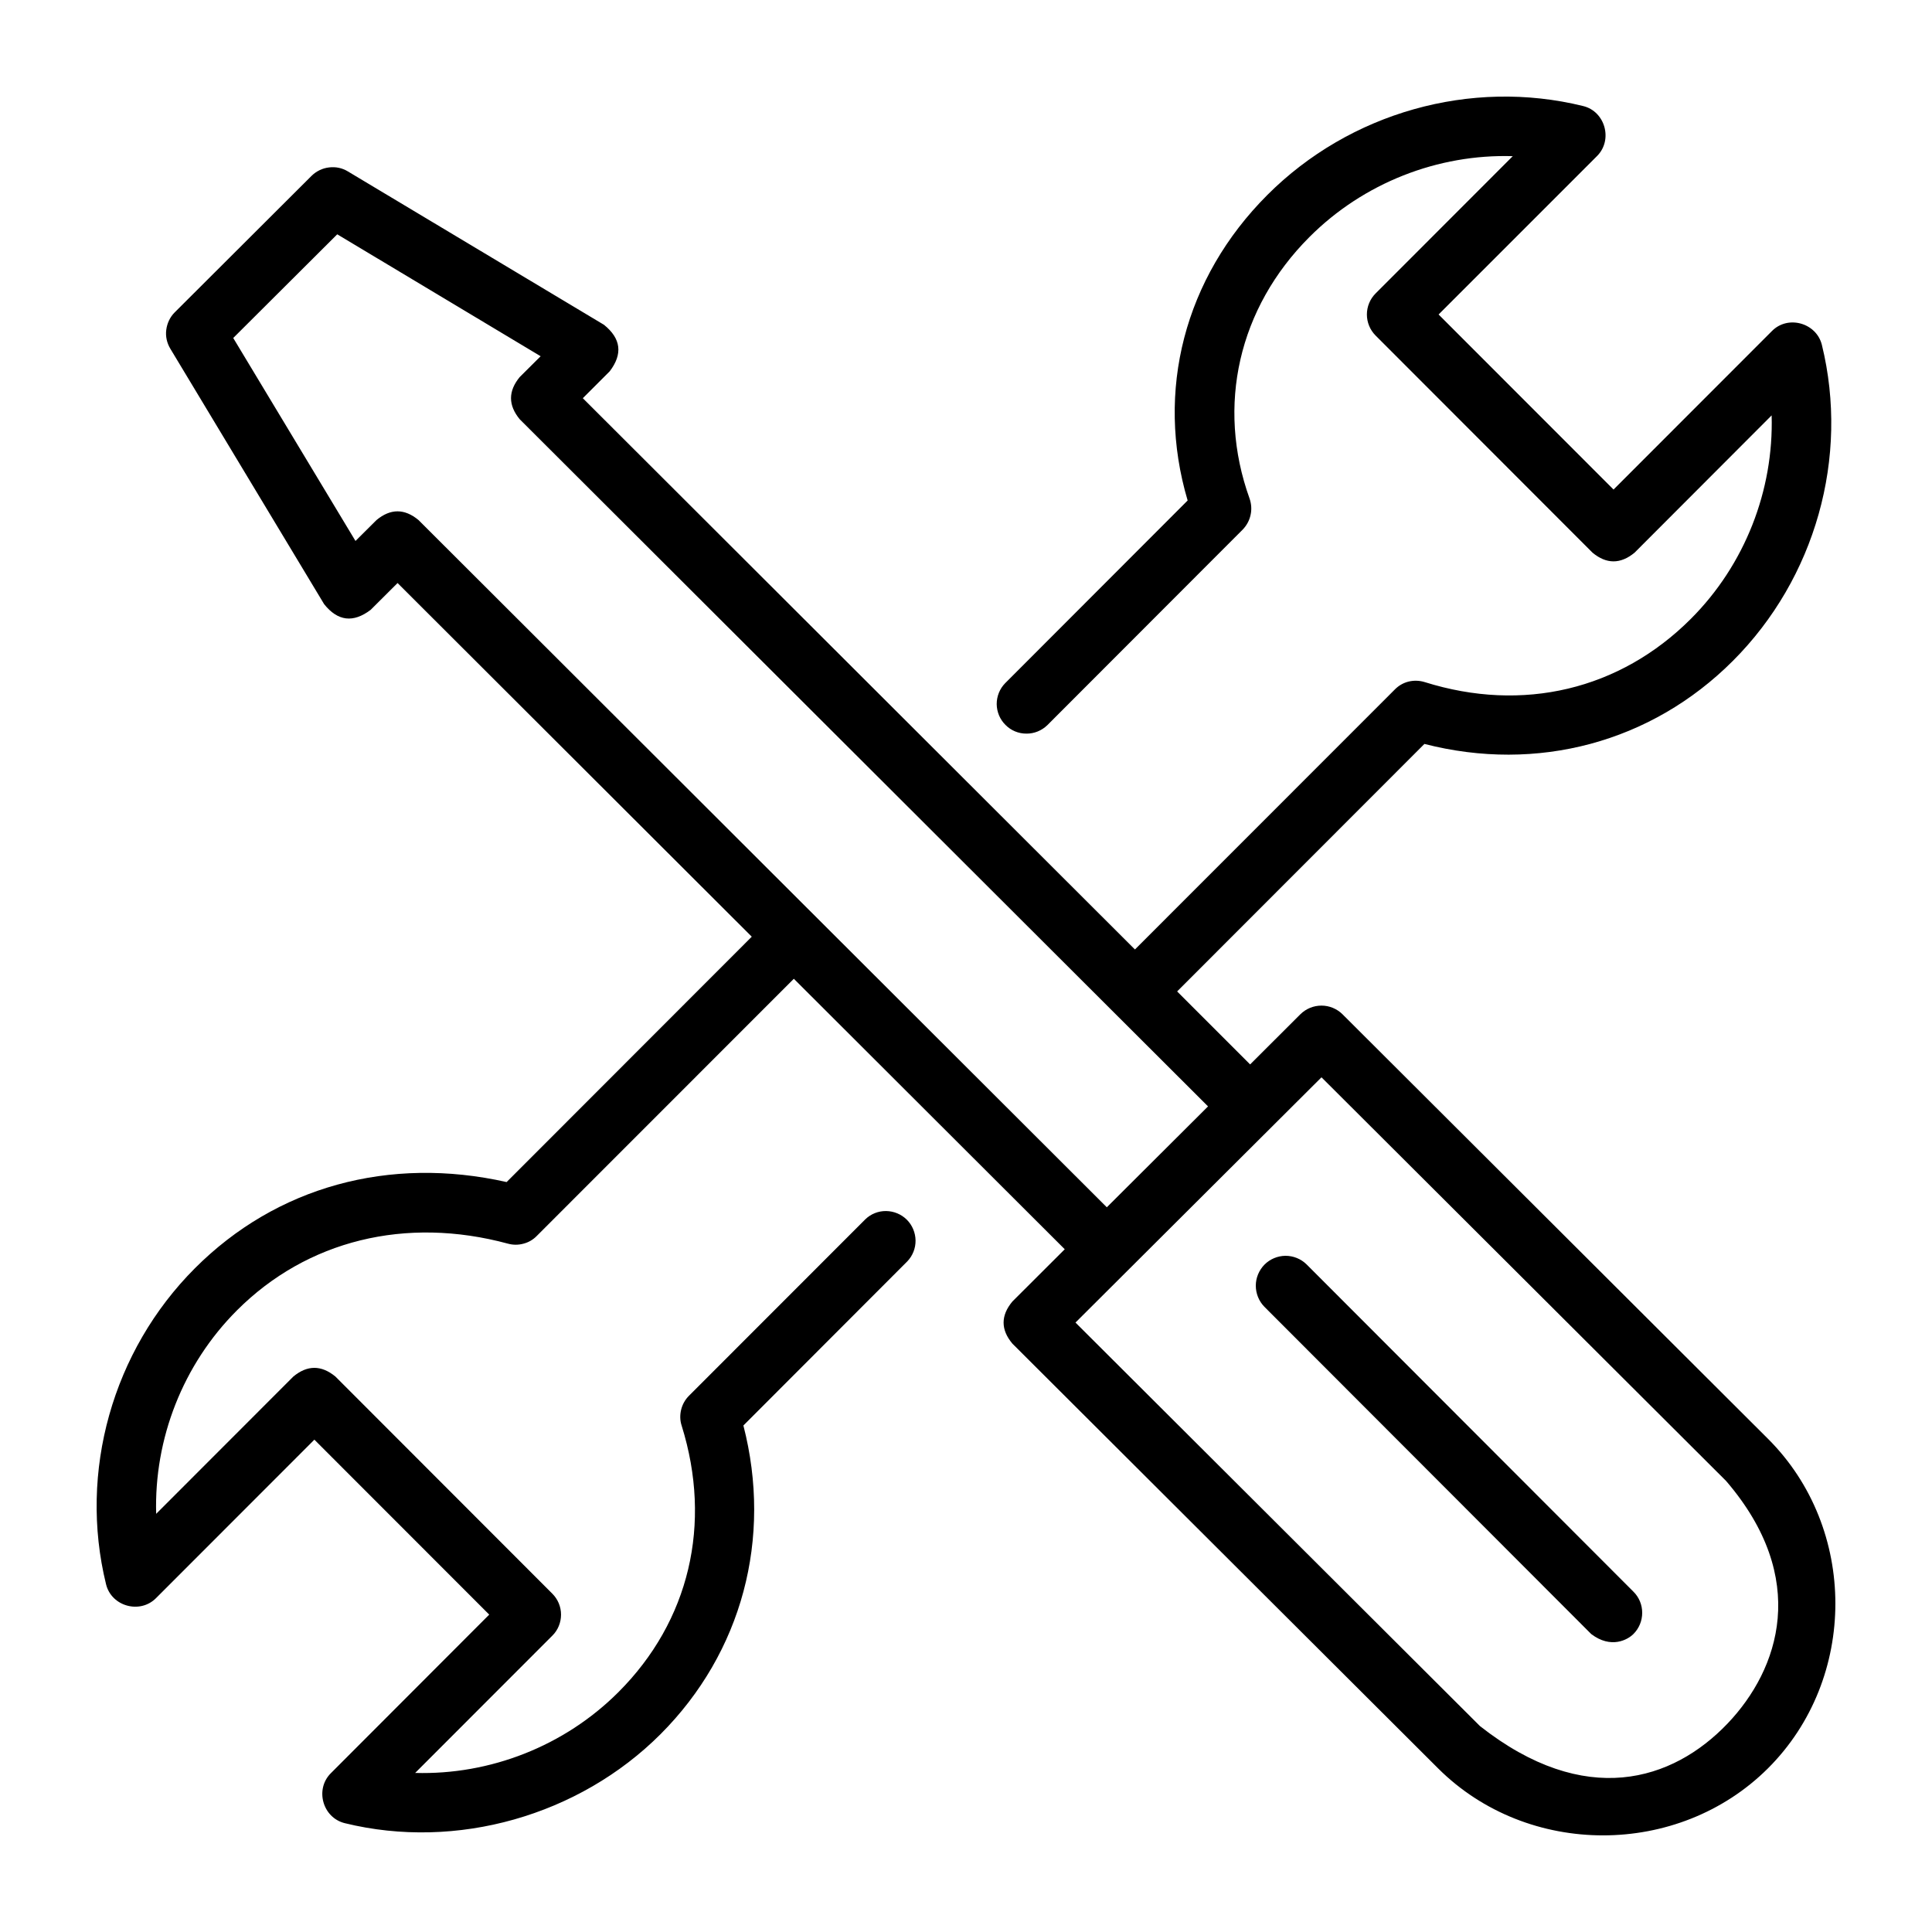 <svg width="18" height="18" viewBox="0 0 18 18" fill="none" xmlns="http://www.w3.org/2000/svg">
<path d="M16.472 13.405L12.507 9.449C12.455 9.398 12.385 9.369 12.312 9.369C12.238 9.369 12.168 9.398 12.116 9.449L11.647 9.917L10.967 9.237L13.271 6.931C14.321 7.201 15.385 6.918 16.145 6.157C16.913 5.389 17.231 4.261 16.974 3.213C16.923 3.008 16.658 2.933 16.509 3.084L15.033 4.561L13.403 2.93L14.88 1.453C15.029 1.303 14.955 1.038 14.75 0.988C13.703 0.73 12.575 1.048 11.807 1.817C11.035 2.59 10.763 3.643 11.065 4.663L9.365 6.365C9.314 6.417 9.286 6.487 9.286 6.56C9.287 6.633 9.316 6.703 9.368 6.754C9.419 6.806 9.489 6.835 9.562 6.835C9.635 6.836 9.705 6.807 9.757 6.757L11.577 4.935C11.614 4.897 11.64 4.85 11.651 4.799C11.663 4.748 11.659 4.694 11.642 4.645C11.331 3.78 11.539 2.869 12.2 2.208C12.704 1.703 13.398 1.434 14.094 1.455L12.816 2.734C12.764 2.786 12.735 2.857 12.735 2.93C12.735 3.003 12.764 3.074 12.816 3.126L14.837 5.149C14.967 5.257 15.098 5.257 15.229 5.149L16.506 3.87C16.526 4.567 16.258 5.261 15.753 5.766C15.092 6.427 14.188 6.642 13.274 6.355C13.225 6.34 13.174 6.338 13.124 6.35C13.075 6.362 13.03 6.388 12.995 6.424L10.574 8.846L5.43 3.71L5.68 3.46C5.804 3.298 5.786 3.154 5.627 3.026L3.241 1.597C3.189 1.565 3.127 1.552 3.065 1.56C3.004 1.567 2.947 1.595 2.903 1.638L1.628 2.91C1.584 2.954 1.557 3.011 1.549 3.073C1.541 3.134 1.555 3.196 1.587 3.249L3.02 5.629C3.147 5.788 3.291 5.805 3.453 5.682L3.704 5.432L7.004 8.727L4.72 11.013C3.626 10.767 2.575 11.056 1.816 11.816C1.048 12.585 0.731 13.713 0.988 14.76C1.038 14.966 1.303 15.04 1.453 14.89L2.929 13.413L4.558 15.043L3.082 16.521C2.932 16.671 3.006 16.935 3.212 16.986C4.254 17.242 5.396 16.915 6.154 16.157C6.914 15.396 7.197 14.331 6.926 13.281L8.453 11.752C8.503 11.7 8.531 11.63 8.53 11.557C8.529 11.485 8.5 11.415 8.449 11.364C8.398 11.313 8.328 11.284 8.256 11.283C8.183 11.282 8.113 11.31 8.061 11.361L6.419 13.004C6.383 13.04 6.358 13.085 6.346 13.134C6.334 13.183 6.335 13.235 6.351 13.283C6.637 14.199 6.423 15.104 5.762 15.765C5.257 16.27 4.563 16.538 3.868 16.518L5.146 15.239C5.198 15.188 5.227 15.117 5.227 15.043C5.227 14.97 5.198 14.9 5.146 14.848L3.125 12.825C2.994 12.717 2.863 12.717 2.733 12.825L1.455 14.104C1.435 13.406 1.703 12.713 2.208 12.208C2.86 11.556 3.78 11.329 4.733 11.587C4.78 11.6 4.83 11.6 4.877 11.587C4.924 11.575 4.967 11.55 5.001 11.515L7.396 9.119L9.92 11.639L9.432 12.126C9.323 12.257 9.323 12.388 9.432 12.518L13.398 16.475C14.233 17.308 15.636 17.308 16.472 16.475C17.309 15.64 17.309 14.24 16.472 13.405ZM3.899 4.845C3.769 4.737 3.638 4.737 3.508 4.845L3.312 5.04L2.173 3.149L3.142 2.183L5.037 3.319L4.842 3.513C4.734 3.644 4.734 3.775 4.842 3.906L11.255 10.308L10.312 11.248L3.899 4.845ZM13.789 16.082L10.02 12.322L12.312 10.037L16.081 13.797C16.862 14.705 16.578 15.551 16.096 16.057C15.583 16.595 14.767 16.851 13.789 16.082Z" fill="black"/>
<path d="M14.825 15.224L11.78 12.175C11.729 12.123 11.7 12.052 11.7 11.978C11.7 11.905 11.73 11.834 11.781 11.782C11.833 11.73 11.903 11.701 11.976 11.7C12.05 11.7 12.12 11.728 12.173 11.78L15.218 14.829C15.271 14.881 15.3 14.952 15.3 15.026C15.3 15.1 15.271 15.171 15.219 15.223C15.165 15.278 15.009 15.364 14.825 15.224Z" fill="black"/>
</svg>
